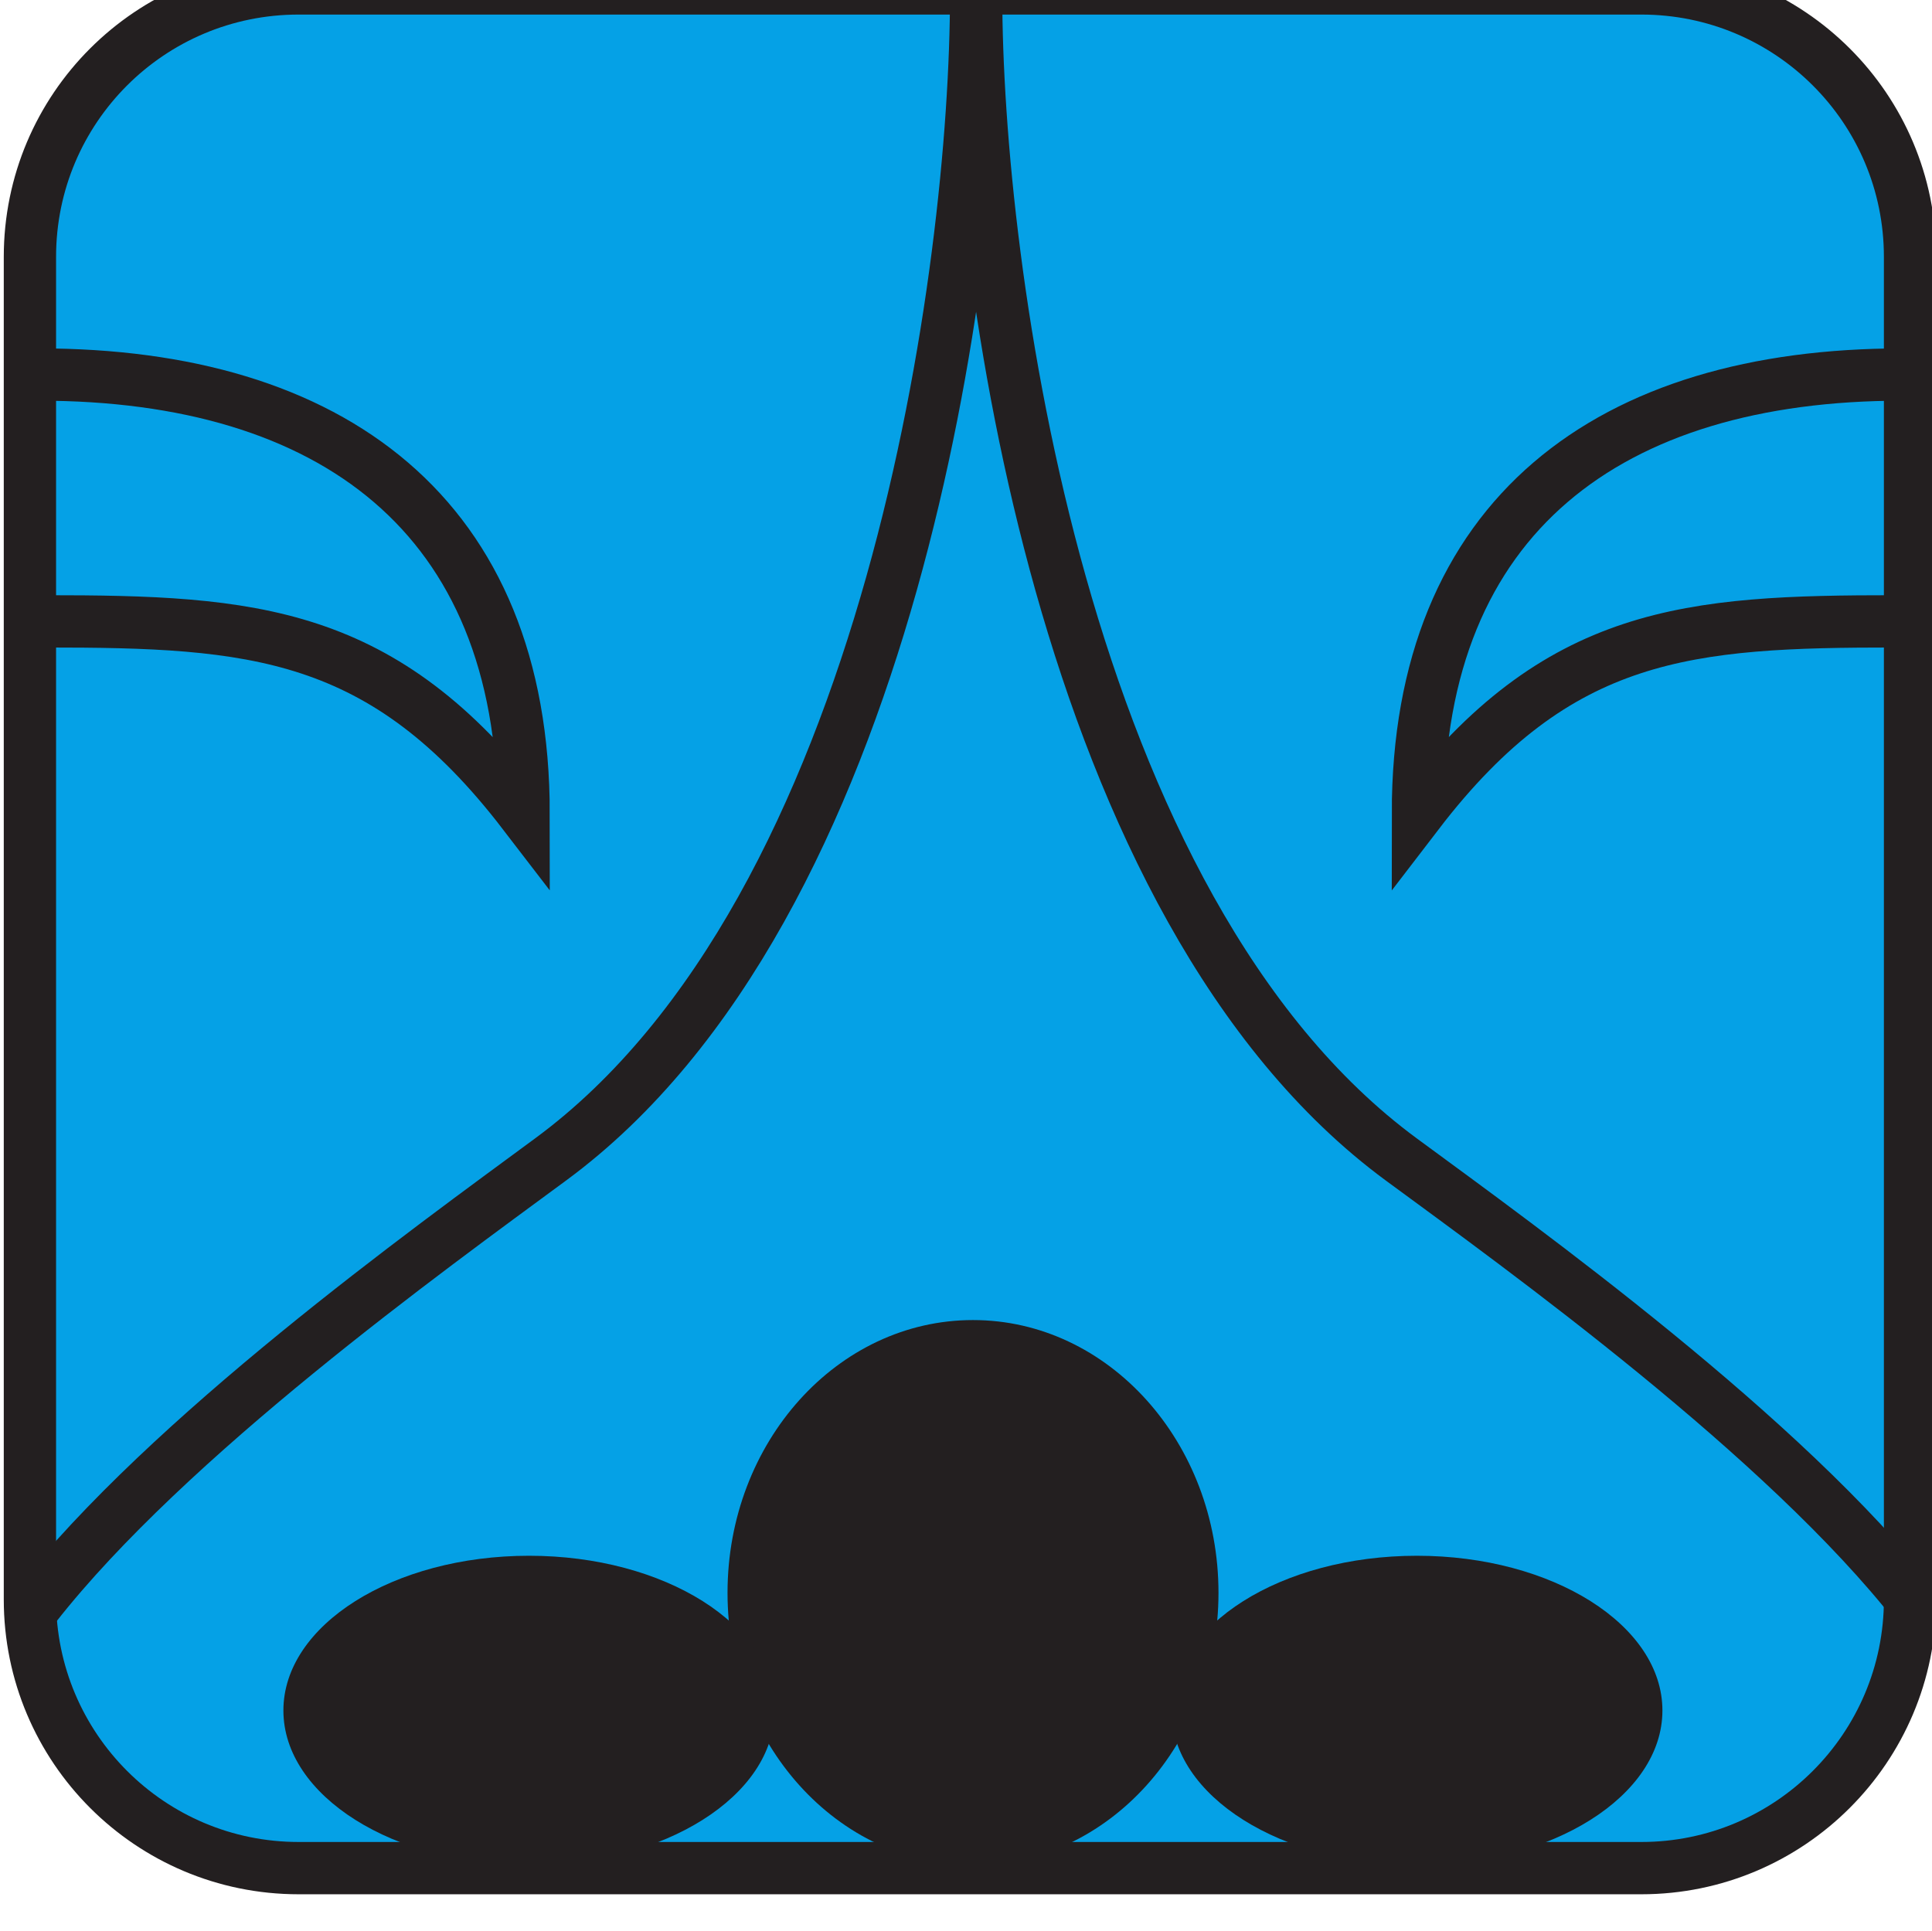 <?xml version="1.0" encoding="UTF-8" standalone="no"?>
<!-- Created with Inkscape (http://www.inkscape.org/) -->

<svg
   width="3.495mm"
   height="3.493mm"
   viewBox="0 0 3.495 3.493"
   version="1.1"
   id="svg72303"
   inkscape:version="1.2 (dc2aeda, 2022-05-15)"
   sodipodi:docname="plasmas.svg"
   xmlns:inkscape="http://www.inkscape.org/namespaces/inkscape"
   xmlns:sodipodi="http://sodipodi.sourceforge.net/DTD/sodipodi-0.dtd"
   xmlns="http://www.w3.org/2000/svg"
   xmlns:svg="http://www.w3.org/2000/svg">
  <sodipodi:namedview
     id="namedview72305"
     pagecolor="#ffffff"
     bordercolor="#000000"
     borderopacity="0.25"
     inkscape:showpageshadow="2"
     inkscape:pageopacity="0.0"
     inkscape:pagecheckerboard="0"
     inkscape:deskcolor="#d1d1d1"
     inkscape:document-units="mm"
     showgrid="false"
     inkscape:zoom="4.8448706"
     inkscape:cx="338.91514"
     inkscape:cy="488.66114"
     inkscape:window-width="1453"
     inkscape:window-height="1147"
     inkscape:window-x="0"
     inkscape:window-y="25"
     inkscape:window-maximized="0"
     inkscape:current-layer="layer1" />
  <defs
     id="defs72300">
    <clipPath
       clipPathUnits="userSpaceOnUse"
       id="clipPath48126">
      <path
         d="M 0,0 H 306 V 396 H 0 Z"
         id="path48124" />
    </clipPath>
  </defs>
  <g
     inkscape:label="sellos"
     inkscape:groupmode="layer"
     id="layer1"
     transform="translate(-75.991,-121.243)">
    <g
       id="g48120"
       transform="matrix(0.353,0,0,-0.353,63.981,229.287)"
       inkscape:label="3">
      <g
         id="g48122"
         clip-path="url(#clipPath48126)">
        <g
           id="g48128"
           transform="translate(42.428,296.508)">
          <path
             d="M 0,0 C 0.758,0 1.374,0.616 1.374,1.374 V 8.242 C 1.374,9.002 0.758,9.616 0,9.616 h -6.869 c -0.759,0 -1.374,-0.614 -1.374,-1.374 V 1.374 C -8.243,0.616 -7.628,0 -6.869,0 Z"
             style="fill:#05a1e6;fill-opacity:1;fill-rule:nonzero;stroke:none"
             id="path48130" />
        </g>
        <g
           id="g48132"
           transform="translate(42.434,296.499)">
          <path
             d="M 0,0 C 0.76,0 1.377,0.617 1.377,1.377 V 8.258 C 1.377,9.019 0.76,9.634 0,9.634 h -6.881 c -0.761,0 -1.377,-0.615 -1.377,-1.376 V 1.377 C -8.258,0.617 -7.642,0 -6.881,0 Z"
             style="fill:none;stroke:#231f20;stroke-width:0.268;stroke-linecap:butt;stroke-linejoin:miter;stroke-miterlimit:4;stroke-dasharray:none;stroke-opacity:1"
             id="path48134" />
        </g>
        <g
           id="g48136"
           transform="translate(39.009,296.514)">
          <path
             d="M 0,0 C 0.694,0 1.258,0.626 1.258,1.396 1.258,2.167 0.694,2.794 0,2.794 -0.695,2.794 -1.258,2.167 -1.258,1.396 -1.258,0.626 -0.695,0 0,0"
             style="fill:#231f20;fill-opacity:1;fill-rule:nonzero;stroke:none"
             id="path48138" />
        </g>
        <g
           id="g48140"
           transform="translate(41.284,296.514)">
          <path
             d="m 0,0 c -0.695,0 -1.258,0.355 -1.258,0.793 0,0.438 0.563,0.793 1.258,0.793 0.694,0 1.258,-0.355 1.258,-0.793 C 1.258,0.355 0.694,0 0,0"
             style="fill:#231f20;fill-opacity:1;fill-rule:nonzero;stroke:none"
             id="path48142" />
        </g>
        <g
           id="g48144"
           transform="translate(36.734,296.514)">
          <path
             d="M 0,0 C 0.694,0 1.258,0.355 1.258,0.793 1.258,1.231 0.694,1.586 0,1.586 -0.695,1.586 -1.259,1.231 -1.259,0.793 -1.259,0.355 -0.695,0 0,0"
             style="fill:#231f20;fill-opacity:1;fill-rule:nonzero;stroke:none"
             id="path48146" />
        </g>
        <g
           id="g48148"
           transform="translate(43.844,297.843)">
          <path
             d="M 0,0 C -0.68,0.868 -2.009,1.824 -2.64,2.288 -4.39,3.576 -4.819,6.88 -4.819,8.254 -4.819,6.88 -5.249,3.576 -7,2.288 -7.629,1.824 -8.959,0.868 -9.64,0 m 0.02,6.311 c 1.496,0 2.482,-0.723 2.482,-2.249 -0.72,0.938 -1.388,0.984 -2.45,0.984 m 9.514,1.265 c -1.496,0 -2.481,-0.723 -2.481,-2.249 0.719,0.938 1.388,0.984 2.449,0.984"
             style="fill:none;stroke:#231f20;stroke-width:0.268;stroke-linecap:butt;stroke-linejoin:miter;stroke-miterlimit:4;stroke-dasharray:none;stroke-opacity:1"
             id="path48150" />
        </g>
      </g>
    </g>
  </g>
</svg>
